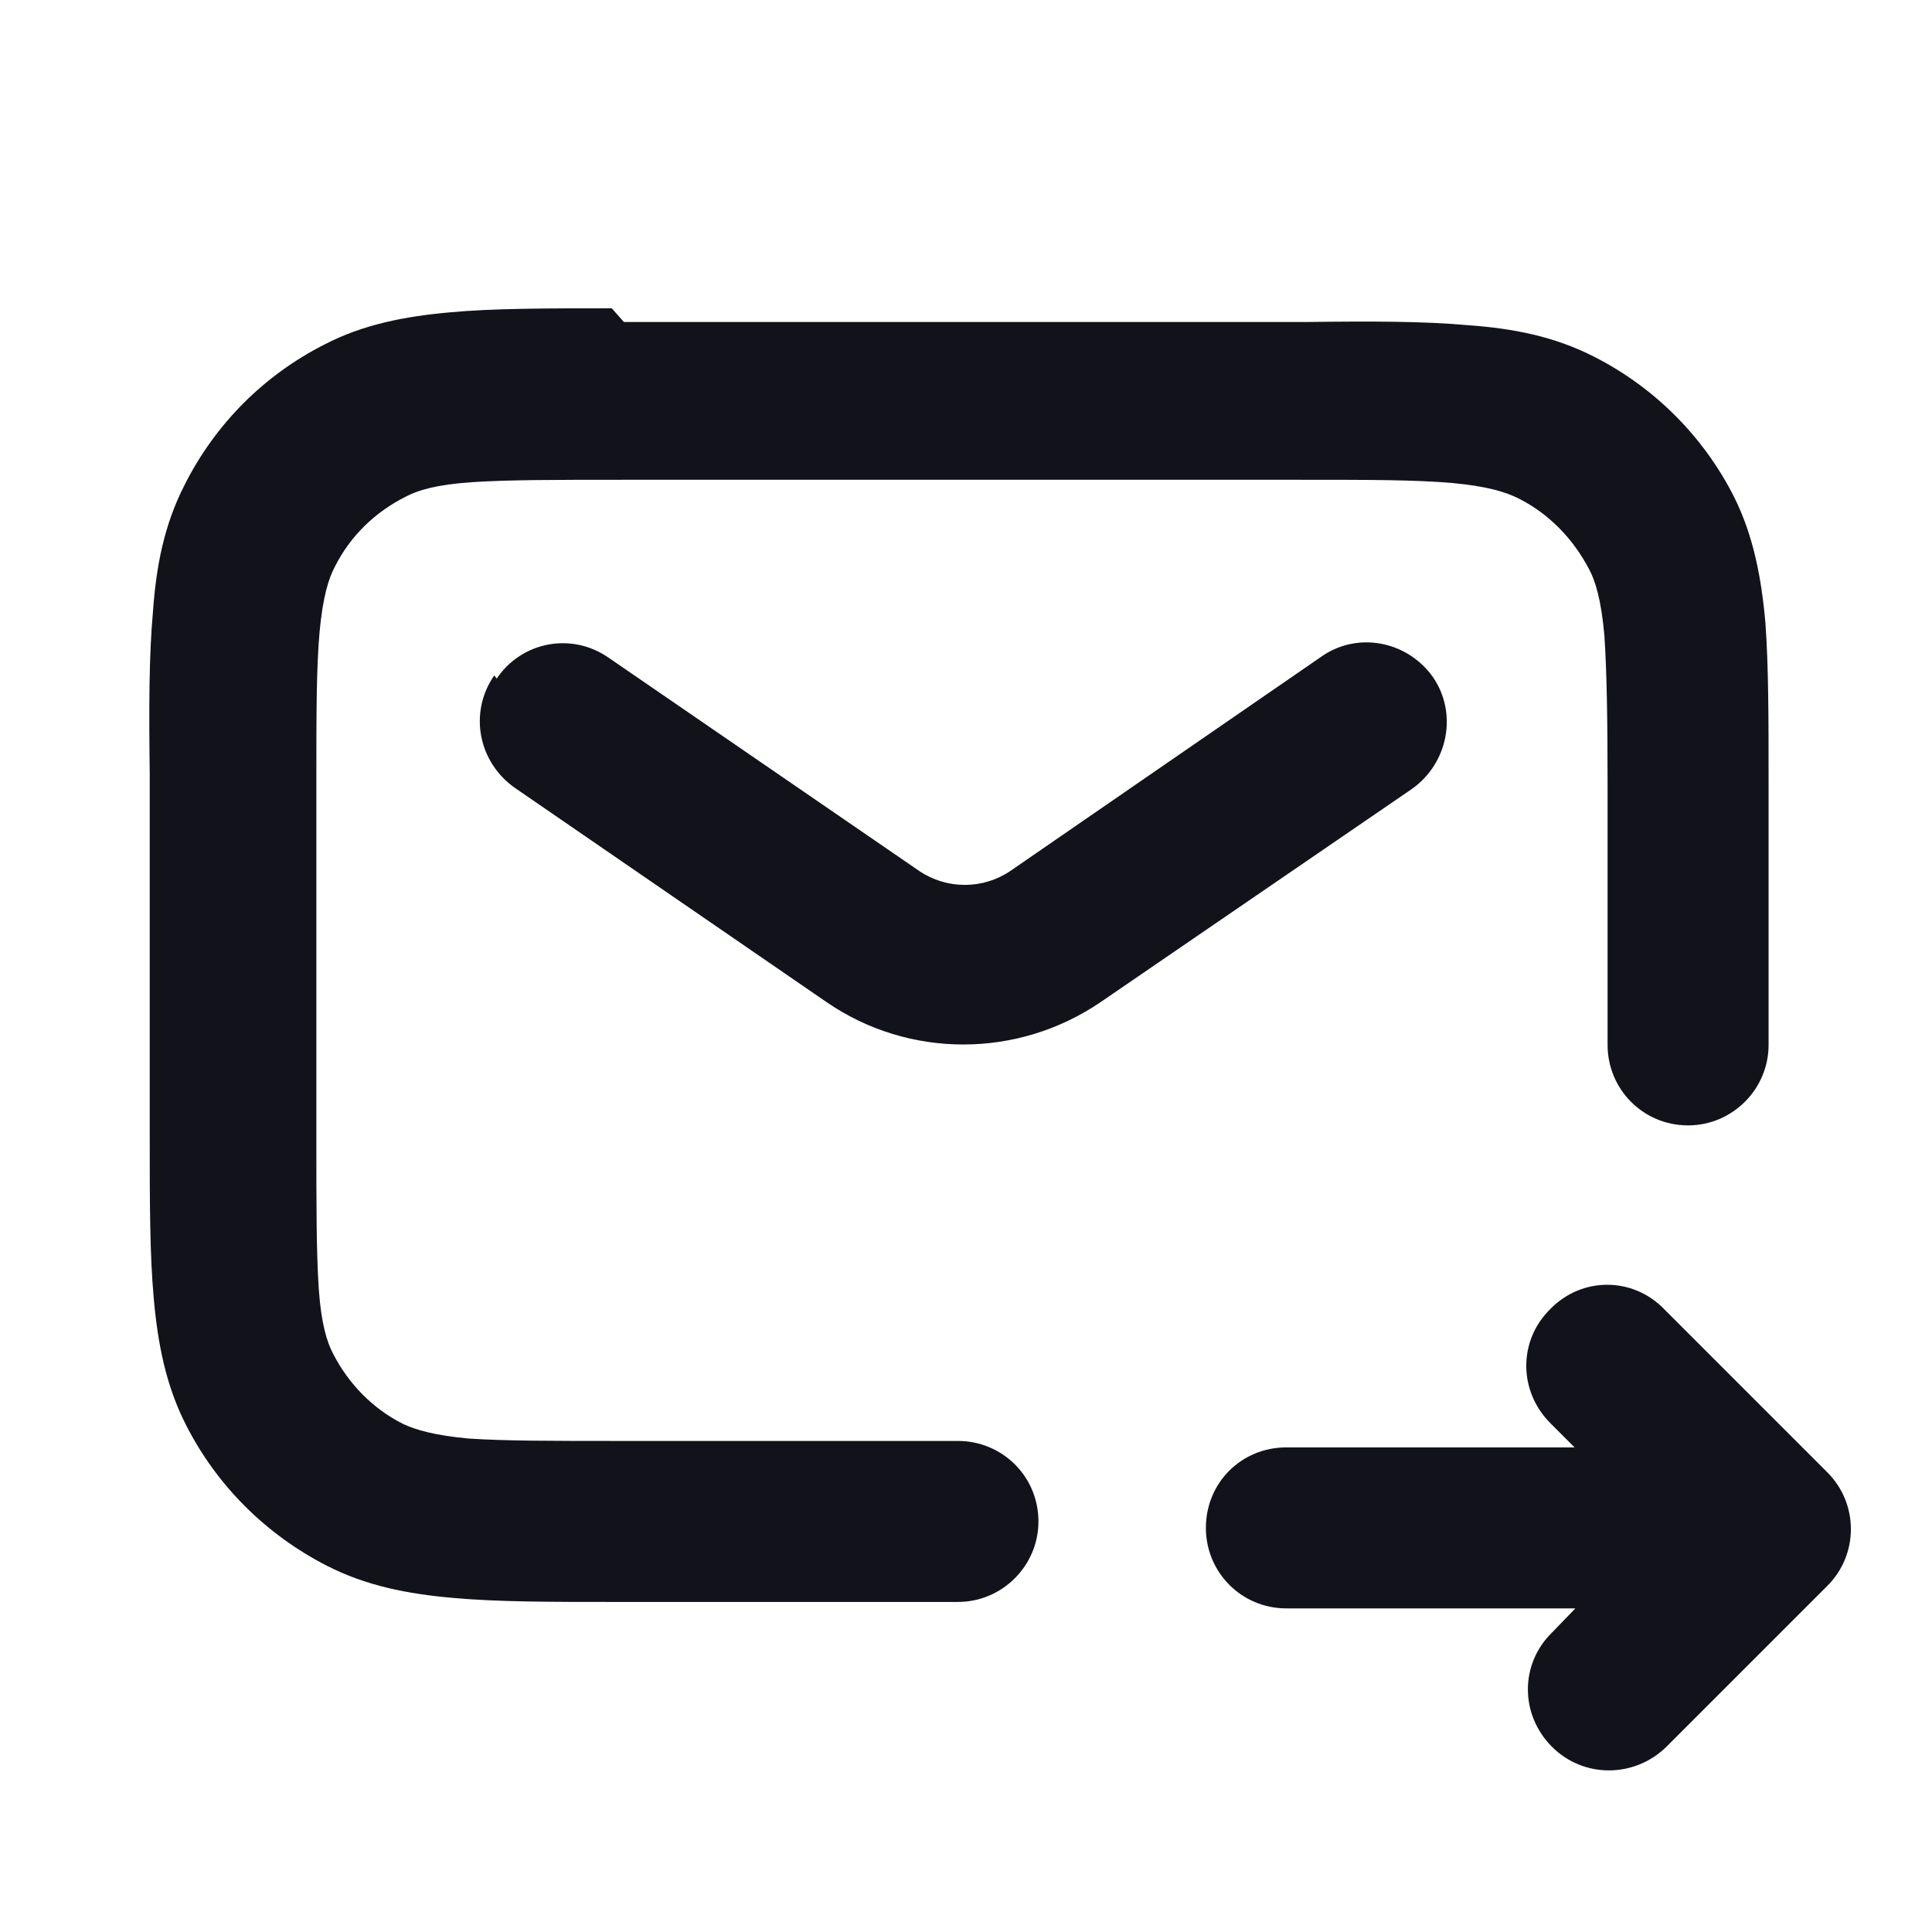<svg viewBox="0 0 24 24" xmlns="http://www.w3.org/2000/svg"><g><g fill="#12131A" fill-rule="evenodd"><path d="M22.7 18.29c.39.39.39 1.02 0 1.41l-2 2c-.4.39-1.03.39-1.42 0 -.4-.4-.4-1.03 0-1.42l.29-.3h-3.59c-.56 0-1-.45-1-1 0-.56.44-1 1-1h3.58l-.3-.3c-.4-.4-.4-1.03 0-1.42 .39-.4 1.02-.4 1.41 0l2 2Z"/><path d="M6.17 8.43c.31-.46.93-.58 1.39-.26l3.86 2.65c.34.23.79.23 1.13 0l3.86-2.66c.45-.32 1.07-.2 1.39.25 .31.45.19 1.07-.26 1.39l-3.87 2.65c-1.03.7-2.38.7-3.4 0L6.4 9.79c-.46-.32-.58-.94-.26-1.4Z"/><path d="M7.75 4h8.48c.8-.01 1.46-.01 2.01.04 .56.04 1.07.14 1.56.39 .75.38 1.36.99 1.74 1.74 .24.48.34 1 .39 1.56 .04.54.04 1.2.04 2.01v3.24c0 .55-.45 1-1 1 -.56 0-1-.45-1-1v-3.2c0-.86-.01-1.44-.04-1.89 -.04-.44-.11-.67-.19-.82 -.2-.38-.5-.69-.88-.88 -.16-.08-.39-.15-.82-.19 -.46-.04-1.04-.04-1.89-.04h-8.4c-.86 0-1.44 0-1.89.03 -.44.03-.67.1-.82.18 -.38.19-.69.49-.88.87 -.08.15-.15.38-.19.81 -.04.45-.04 1.03-.04 1.88v4.4c0 .85 0 1.43.03 1.88 .03.43.1.66.18.81 .19.37.49.68.87.87 .15.07.38.14.81.18 .45.03 1.03.03 1.88.03h4.2c.55 0 1 .44 1 1 0 .55-.45 1-1 1H7.65c-.81 0-1.47 0-2.02-.05 -.57-.05-1.08-.15-1.57-.4 -.76-.39-1.37-1-1.75-1.75 -.25-.49-.35-1.01-.4-1.57 -.05-.55-.05-1.21-.05-2.02V9.62c-.01-.81-.01-1.47.04-2.02 .04-.57.14-1.08.39-1.57 .38-.76.99-1.37 1.74-1.75 .48-.25 1-.35 1.56-.4 .54-.05 1.2-.05 2.01-.05Z"/></g></g></svg>
